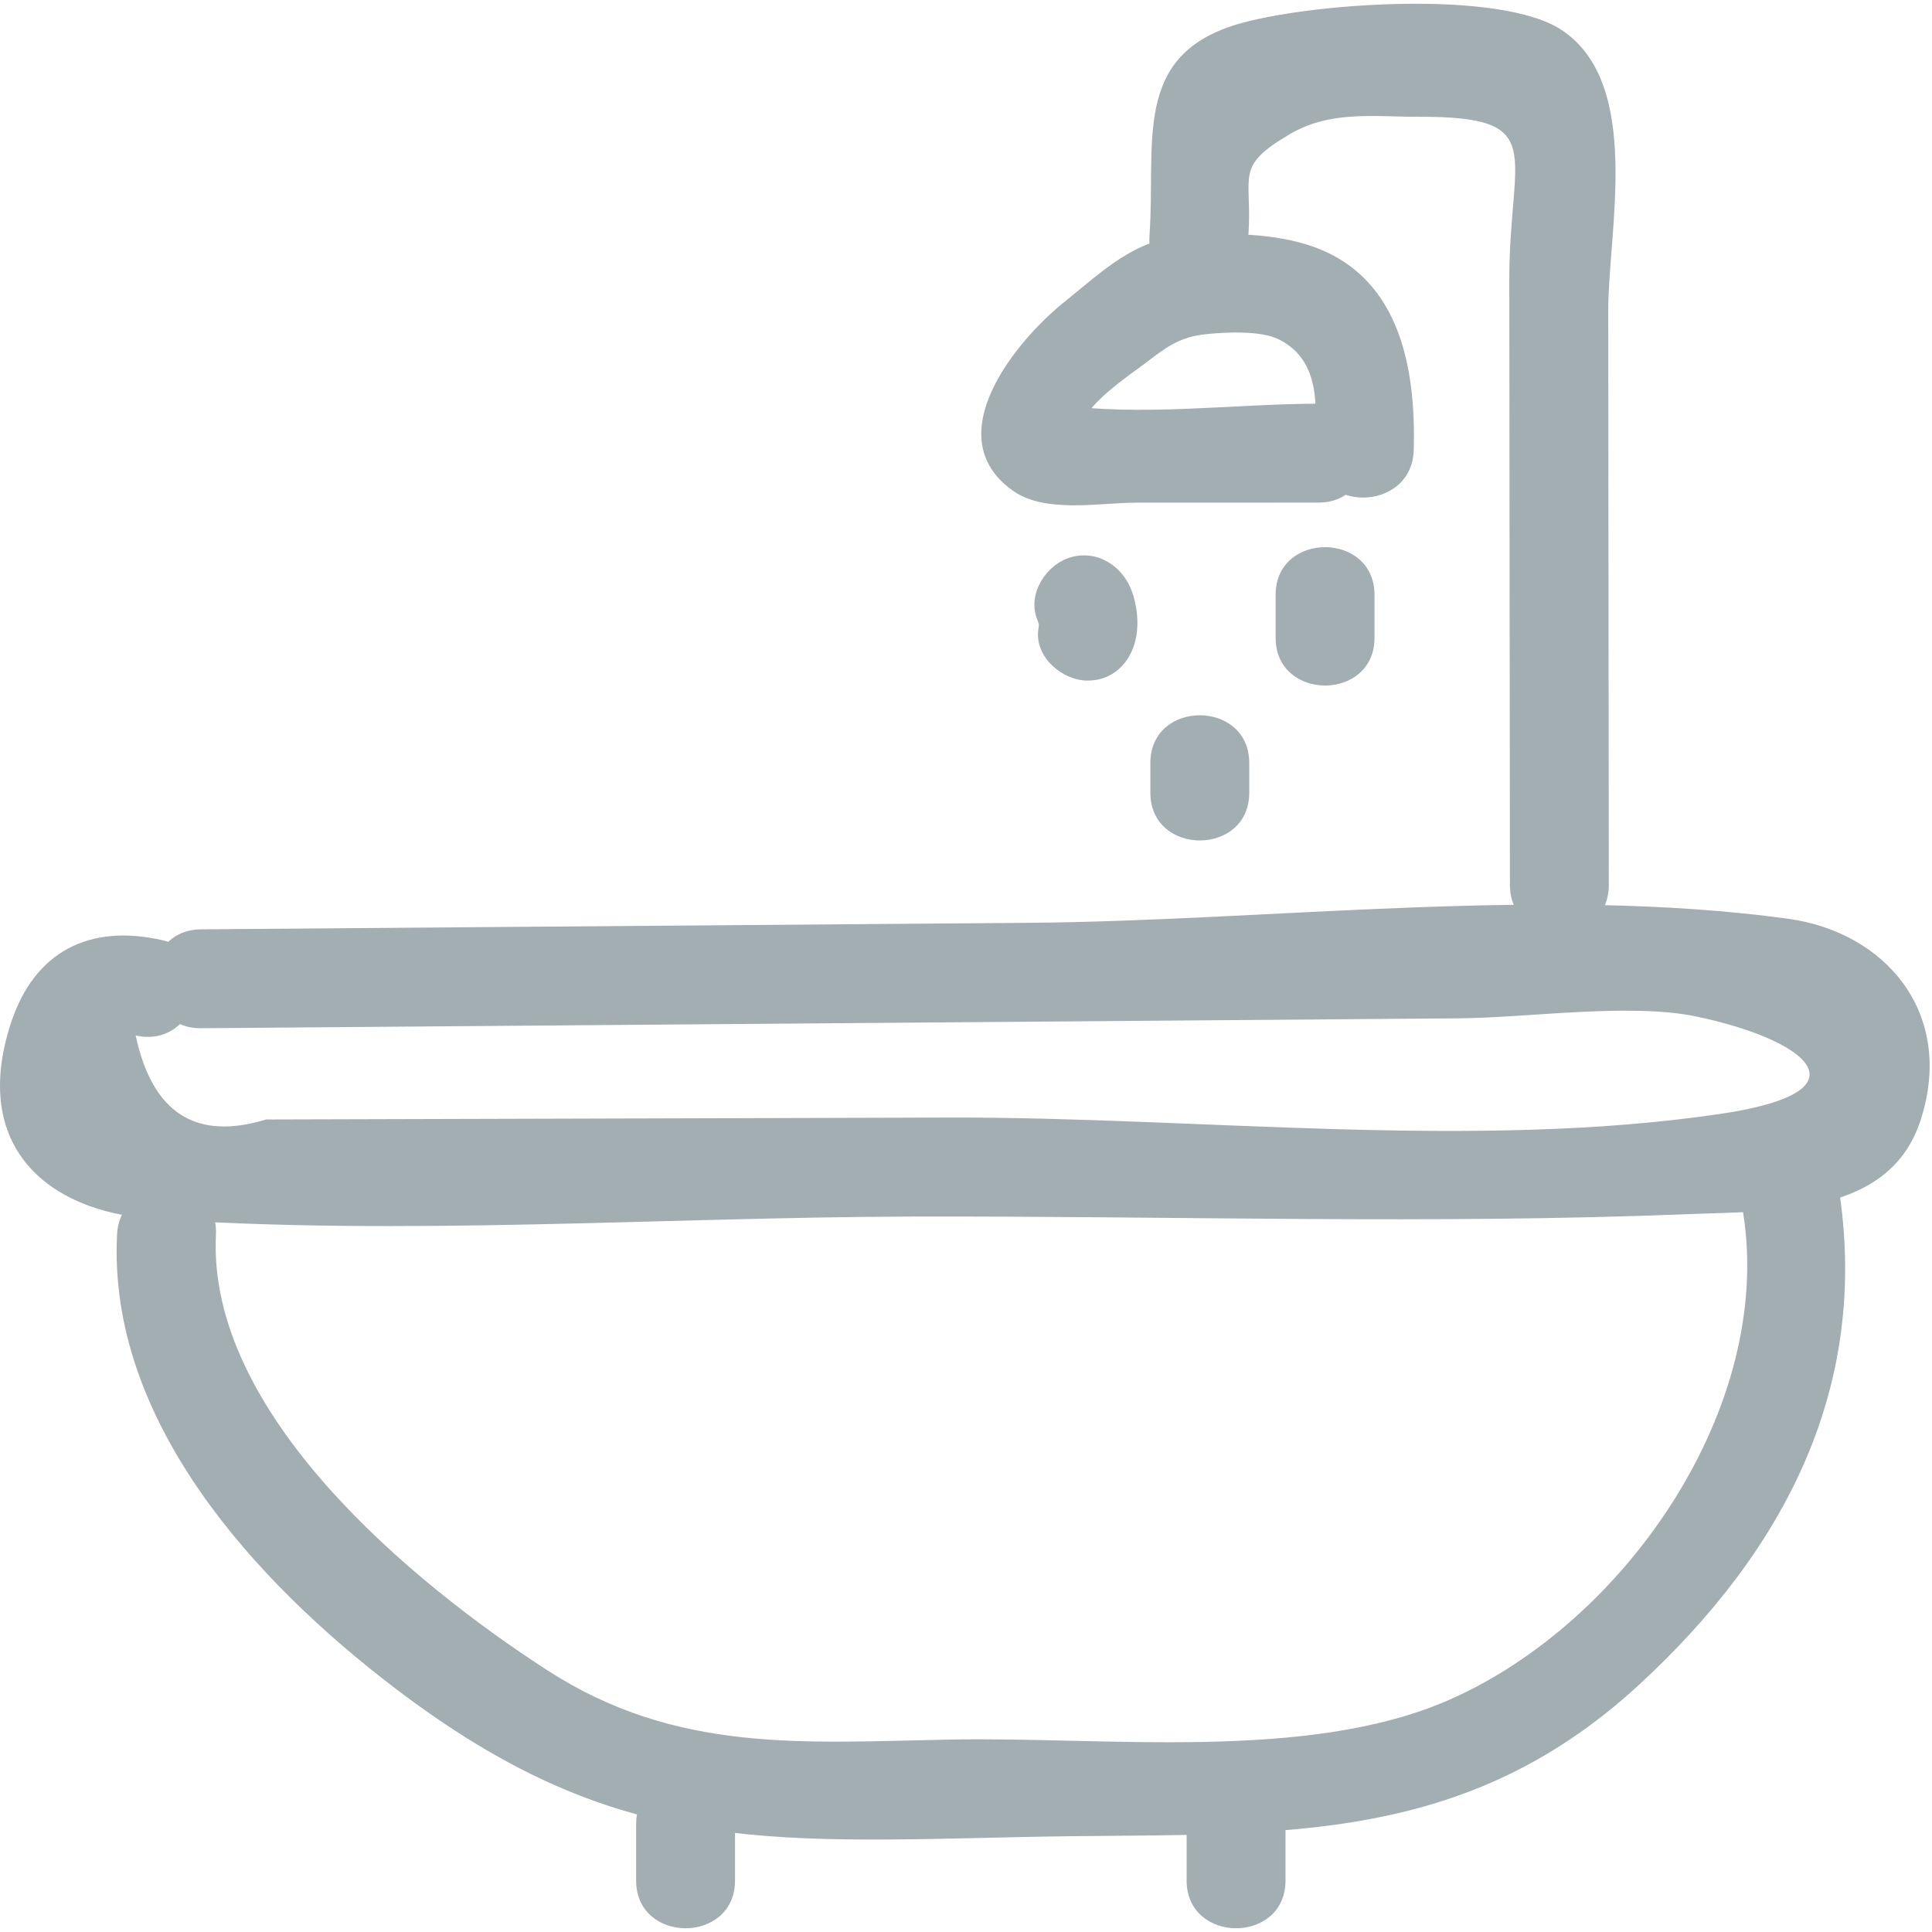 <svg width="30" height="30" viewBox="0 0 517 515" fill="none" xmlns="http://www.w3.org/2000/svg"> <path d="M53.796 274.151C131 273.543 208.204 272.936 285.409 272.328C320.502 272.052 355.595 271.776 390.687 271.499C408.709 271.357 436.246 267.321 453.855 271.002C483.718 277.245 500.827 291.055 460.56 297.045C394.658 306.848 320.713 297.873 254.042 298.06C220.181 298.154 186.32 298.249 152.459 298.344C132.142 298.4 111.826 298.457 91.509 298.514C84.737 298.533 77.965 298.552 71.193 298.571C52.379 304.32 40.748 296.826 36.301 276.088C52.883 279.86 59.962 254.352 43.336 250.57C24.104 246.195 9.184 253.464 2.877 272.911C-7.861 306.025 12.942 323.181 40.718 325.119C107.664 329.789 176.766 324.739 243.883 324.551C313.315 324.357 383.305 326.686 452.681 323.869C475.355 322.948 505.639 324.33 513.939 298.79C523.252 270.129 504.563 248.411 478.428 244.846C413.411 235.977 340.514 245.431 274.881 245.948C201.186 246.528 127.491 247.108 53.796 247.688C36.775 247.822 36.735 274.285 53.796 274.151Z" fill="#a3aeb3"></path> <path d="M466.461 323.548C474.73 375.537 434.999 433.231 387.646 453.943C349.846 470.477 295.94 463.719 254.54 464.503C214.778 465.257 180.991 468.261 146.51 445.99C109.925 422.358 55.41 377.073 57.783 329.415C58.63 312.393 32.165 312.438 31.32 329.415C28.842 379.189 68.159 422.234 105.975 450.969C163.88 494.97 203.297 492.106 274.482 490.561C338.061 489.181 389.722 494.909 438.653 449.799C477.721 413.783 500.49 370.025 491.979 316.513C489.311 299.741 463.807 306.861 466.461 323.548Z" fill="#a3aeb3"></path> <path d="M334.065 61.983C335.204 45.863 330.105 43.757 345.043 34.964C356.06 28.48 367.53 30.277 379.689 30.247C414.788 30.161 403.851 39.699 403.886 73.834C403.94 127.831 403.995 181.828 404.05 235.825C404.067 252.852 430.531 252.881 430.513 235.825C430.461 184.67 430.409 133.515 430.357 82.36C430.335 60.654 439.565 21.703 418.084 7.154C401.503 -4.075 349.393 -0.083 330.83 5.574C302.887 14.089 309.347 37.287 307.602 61.983C306.402 78.977 332.87 78.902 334.065 61.983Z" fill="#a3aeb3"></path> <path d="M352.821 107.029C330.46 107.037 304.602 110.618 282.562 107.149C285.198 109.176 287.834 111.203 290.47 113.23C287.659 109.117 303.833 98.204 305.929 96.607C312.01 91.974 315.44 89.17 322.877 88.41C328.161 87.87 337.461 87.405 342.258 89.84C353.907 95.753 352.133 108.756 351.855 119.376C351.41 136.411 377.873 136.401 378.318 119.376C378.914 96.559 374.266 71.797 349.293 64.322C339.232 61.311 327.763 61.331 317.357 62.042C303.547 62.985 295.08 71.567 284.66 79.931C272.257 89.886 250.532 115.735 271.027 130.299C279.718 136.474 294.167 133.512 304.151 133.509C320.374 133.503 336.597 133.498 352.821 133.492C369.848 133.486 369.877 107.023 352.821 107.029Z" fill="#a3aeb3"></path> <path d="M341.354 158.199C341.354 162.021 341.354 165.844 341.354 169.666C341.354 186.694 367.817 186.722 367.817 169.666C367.817 165.844 367.817 162.021 367.817 158.199C367.817 141.171 341.354 141.143 341.354 158.199Z" fill="#a3aeb3"></path> <path d="M277.405 164.373C278.206 166.629 278.029 165.509 277.797 167.892C277.106 175.015 284.373 181.124 291.029 181.124C298.759 181.124 303.568 175.035 304.26 167.892C304.605 164.343 304.116 160.695 302.923 157.338C300.531 150.608 293.895 146.105 286.646 148.097C280.131 149.887 275.001 157.608 277.405 164.373Z" fill="#a3aeb3"></path> <path d="M307.834 203.186C307.834 205.832 307.834 208.479 307.834 211.125C307.834 228.153 334.297 228.181 334.297 211.125C334.297 208.479 334.297 205.832 334.297 203.186C334.297 186.158 307.834 186.13 307.834 203.186Z" fill="#a3aeb3"></path> <path d="M317.537 488.987C317.537 493.398 317.537 497.808 317.537 502.219C317.537 519.246 344 519.275 344 502.219C344 497.808 344 493.398 344 488.987C344 471.959 317.537 471.931 317.537 488.987Z" fill="#a3aeb3"></path> <path d="M170.226 487.222C170.226 492.221 170.226 497.219 170.226 502.218C170.226 519.245 196.689 519.274 196.689 502.218C196.689 497.219 196.689 492.221 196.689 487.222C196.689 470.194 170.226 470.166 170.226 487.222Z" fill="#a3aeb3"></path> </svg>